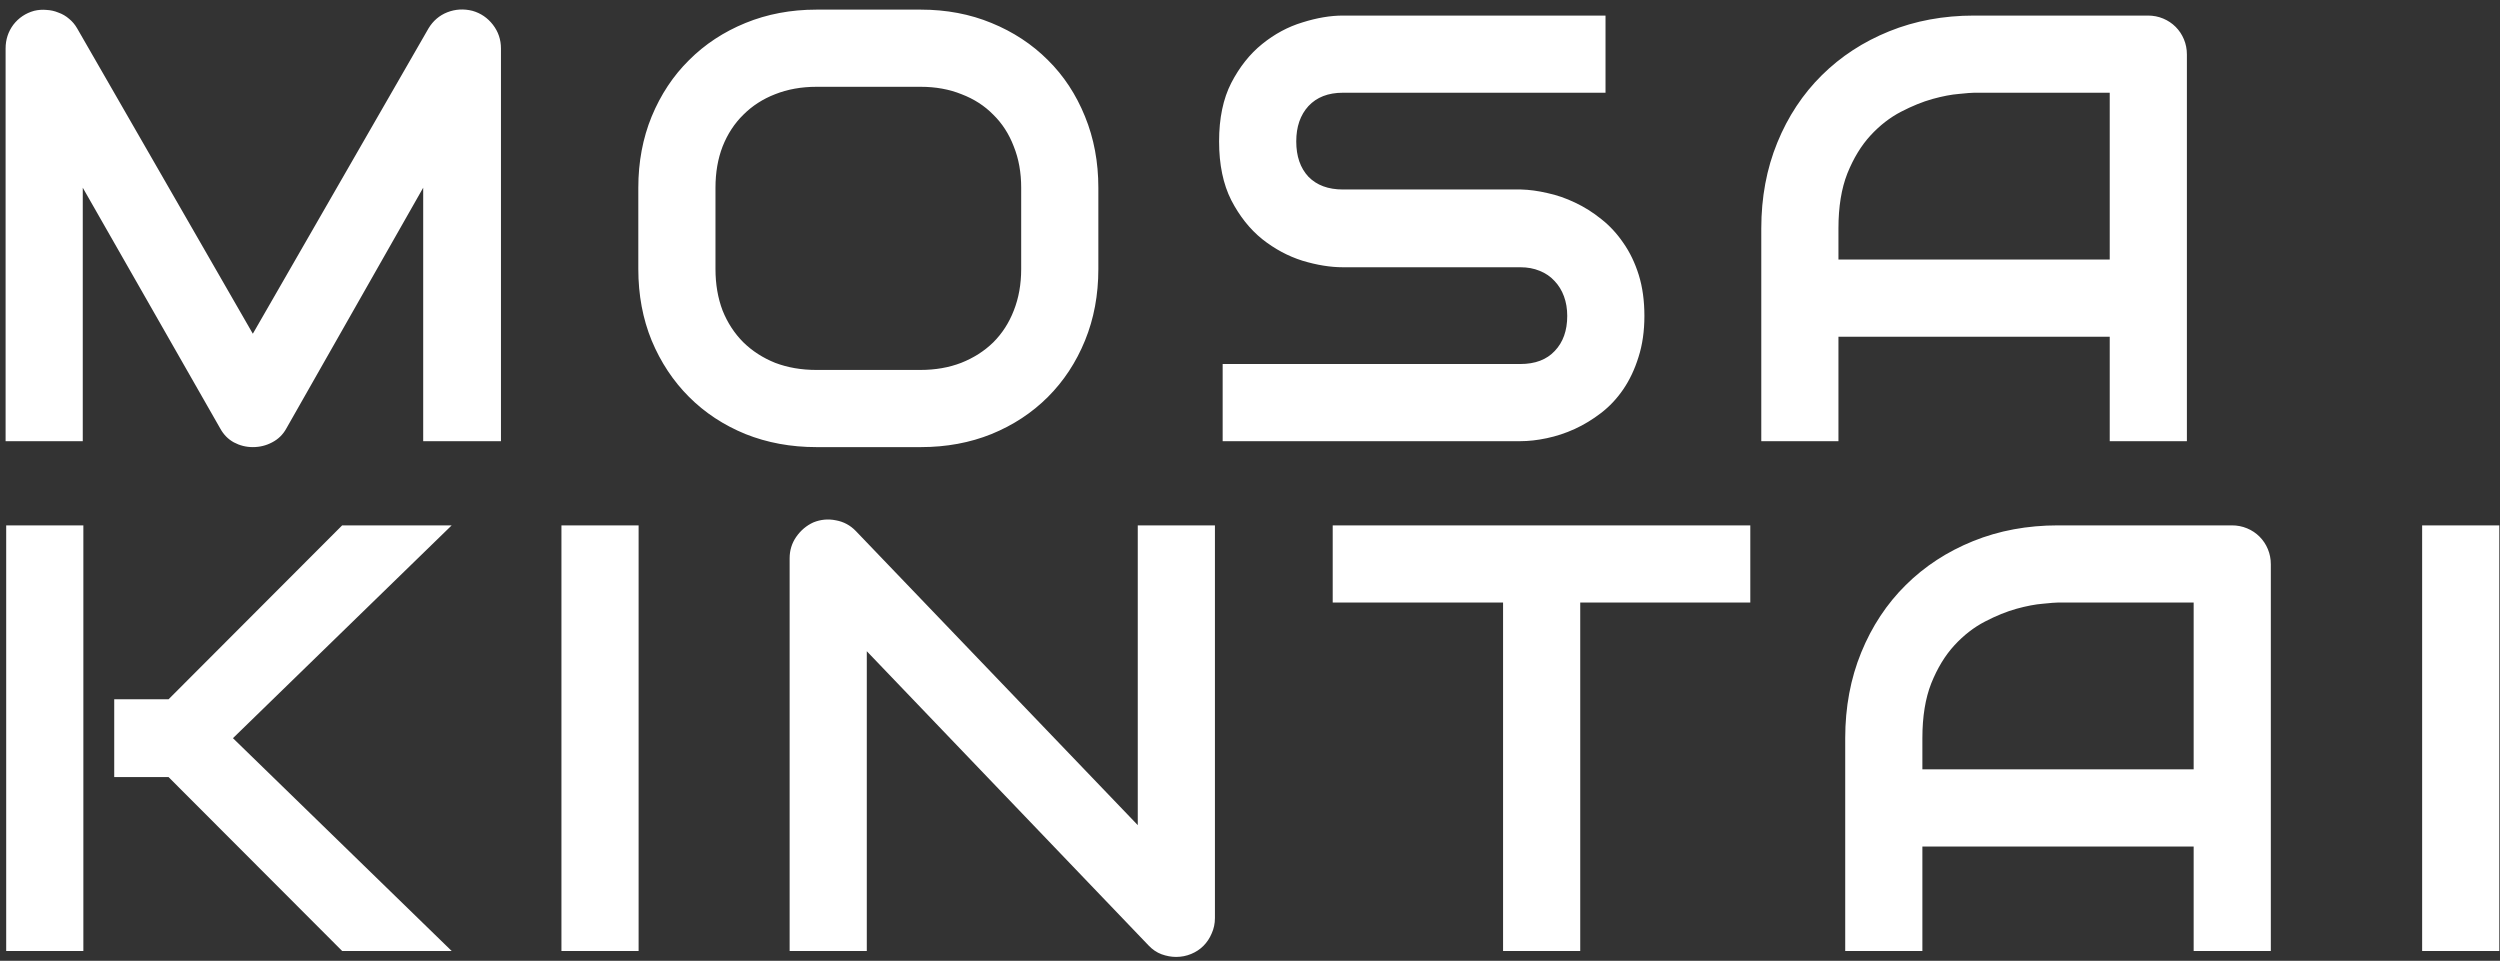 <svg width="255" height="98" viewBox="0 0 255 98" fill="none" xmlns="http://www.w3.org/2000/svg">
<rect x="0" y="0" width="255" height="98" fill="#333333" stroke="none"/>
<path d="M51.098 45H43.166V19.146L29.21 43.698C28.867 44.324 28.383 44.798 27.757 45.121C27.151 45.444 26.495 45.605 25.789 45.605C25.103 45.605 24.457 45.444 23.852 45.121C23.266 44.798 22.802 44.324 22.459 43.698L8.442 19.146V45H0.571V4.948C0.571 4.04 0.834 3.233 1.358 2.526C1.903 1.82 2.61 1.346 3.478 1.104C3.901 1.003 4.325 0.972 4.749 1.013C5.173 1.033 5.577 1.124 5.96 1.285C6.364 1.426 6.727 1.638 7.05 1.921C7.373 2.183 7.645 2.506 7.867 2.89L25.789 34.041L43.711 2.89C44.175 2.123 44.811 1.578 45.618 1.255C46.446 0.932 47.303 0.882 48.191 1.104C49.039 1.346 49.735 1.82 50.28 2.526C50.825 3.233 51.098 4.04 51.098 4.948V45ZM112.032 27.441C112.032 30.085 111.578 32.517 110.67 34.737C109.762 36.957 108.5 38.875 106.886 40.489C105.271 42.104 103.354 43.365 101.134 44.273C98.934 45.161 96.532 45.605 93.928 45.605H83.272C80.669 45.605 78.257 45.161 76.037 44.273C73.817 43.365 71.9 42.104 70.285 40.489C68.67 38.875 67.399 36.957 66.471 34.737C65.562 32.517 65.108 30.085 65.108 27.441V19.146C65.108 16.523 65.562 14.101 66.471 11.881C67.399 9.641 68.67 7.723 70.285 6.129C71.9 4.514 73.817 3.253 76.037 2.345C78.257 1.437 80.669 0.982 83.272 0.982H93.928C96.532 0.982 98.934 1.437 101.134 2.345C103.354 3.253 105.271 4.514 106.886 6.129C108.5 7.723 109.762 9.641 110.67 11.881C111.578 14.101 112.032 16.523 112.032 19.146V27.441ZM104.161 19.146C104.161 17.592 103.909 16.19 103.404 14.938C102.92 13.667 102.223 12.587 101.315 11.699C100.427 10.791 99.347 10.095 98.076 9.61C96.825 9.106 95.442 8.854 93.928 8.854H83.272C81.738 8.854 80.336 9.106 79.064 9.61C77.813 10.095 76.733 10.791 75.825 11.699C74.917 12.587 74.21 13.667 73.706 14.938C73.222 16.19 72.979 17.592 72.979 19.146V27.441C72.979 28.995 73.222 30.408 73.706 31.68C74.21 32.931 74.917 34.011 75.825 34.919C76.733 35.807 77.813 36.503 79.064 37.008C80.336 37.492 81.738 37.734 83.272 37.734H93.868C95.402 37.734 96.794 37.492 98.046 37.008C99.317 36.503 100.407 35.807 101.315 34.919C102.223 34.011 102.92 32.931 103.404 31.68C103.909 30.408 104.161 28.995 104.161 27.441V19.146ZM167.729 32.225C167.729 33.779 167.527 35.181 167.124 36.433C166.74 37.664 166.226 38.754 165.58 39.702C164.934 40.651 164.177 41.458 163.309 42.124C162.441 42.79 161.543 43.335 160.615 43.759C159.686 44.183 158.738 44.495 157.769 44.697C156.821 44.899 155.922 45 155.075 45H124.711V37.129H155.075C156.588 37.129 157.759 36.685 158.587 35.797C159.434 34.909 159.858 33.718 159.858 32.225C159.858 31.498 159.747 30.832 159.525 30.227C159.303 29.621 158.98 29.096 158.556 28.652C158.153 28.208 157.648 27.865 157.043 27.623C156.457 27.381 155.801 27.26 155.075 27.26H136.971C135.7 27.26 134.327 27.038 132.854 26.594C131.381 26.13 130.008 25.393 128.737 24.384C127.486 23.375 126.436 22.053 125.588 20.418C124.761 18.783 124.347 16.785 124.347 14.424C124.347 12.062 124.761 10.075 125.588 8.46C126.436 6.825 127.486 5.503 128.737 4.494C130.008 3.465 131.381 2.728 132.854 2.284C134.327 1.82 135.7 1.588 136.971 1.588H163.763V9.459H136.971C135.478 9.459 134.307 9.913 133.46 10.821C132.632 11.729 132.218 12.93 132.218 14.424C132.218 15.938 132.632 17.138 133.46 18.026C134.307 18.894 135.478 19.328 136.971 19.328H155.075H155.135C155.983 19.348 156.881 19.469 157.83 19.691C158.778 19.893 159.717 20.216 160.645 20.66C161.594 21.104 162.492 21.669 163.339 22.355C164.187 23.021 164.934 23.829 165.58 24.777C166.246 25.726 166.77 26.816 167.154 28.047C167.537 29.278 167.729 30.671 167.729 32.225ZM223.063 45H215.192V34.344H187.522V45H179.651V23.294C179.651 20.125 180.196 17.209 181.286 14.545C182.375 11.881 183.889 9.59 185.827 7.673C187.764 5.756 190.055 4.262 192.699 3.192C195.343 2.123 198.229 1.588 201.357 1.588H219.097C219.642 1.588 220.157 1.689 220.641 1.891C221.125 2.092 221.549 2.375 221.913 2.738C222.276 3.102 222.558 3.525 222.76 4.01C222.962 4.494 223.063 5.009 223.063 5.554V45ZM187.522 26.473H215.192V9.459H201.357C201.115 9.459 200.6 9.499 199.813 9.58C199.046 9.641 198.148 9.812 197.119 10.095C196.109 10.377 195.04 10.811 193.91 11.396C192.779 11.982 191.74 12.789 190.791 13.818C189.843 14.848 189.056 16.139 188.43 17.693C187.825 19.227 187.522 21.094 187.522 23.294V26.473ZM46.072 97H34.901L17.191 79.26H11.651V71.328H17.191L34.901 53.588H46.072L23.761 75.294L46.072 97ZM8.503 97H0.632V53.588H8.503V97ZM65.138 97H57.267V53.588H65.138V97ZM123.923 93.64C123.923 94.205 123.812 94.73 123.59 95.214C123.389 95.698 123.106 96.122 122.743 96.485C122.4 96.829 121.986 97.101 121.502 97.303C121.017 97.505 120.503 97.606 119.958 97.606C119.473 97.606 118.979 97.515 118.474 97.333C117.99 97.151 117.556 96.859 117.172 96.455L88.413 66.424V97H80.542V56.948C80.542 56.141 80.764 55.414 81.208 54.769C81.672 54.102 82.257 53.608 82.963 53.285C83.71 52.982 84.477 52.912 85.264 53.073C86.051 53.215 86.728 53.578 87.293 54.163L116.052 84.164V53.588H123.923V93.64ZM178.531 61.459H161.184V97H153.313V61.459H135.936V53.588H178.531V61.459ZM231.624 97H223.753V86.344H196.083V97H188.212V75.294C188.212 72.125 188.757 69.209 189.847 66.545C190.937 63.881 192.45 61.59 194.388 59.673C196.325 57.755 198.616 56.262 201.26 55.192C203.904 54.123 206.79 53.588 209.918 53.588H227.658C228.203 53.588 228.718 53.689 229.202 53.891C229.687 54.092 230.111 54.375 230.474 54.738C230.837 55.102 231.12 55.525 231.321 56.01C231.523 56.494 231.624 57.009 231.624 57.554V97ZM196.083 78.473H223.753V61.459H209.918C209.676 61.459 209.161 61.499 208.374 61.58C207.607 61.641 206.709 61.812 205.68 62.095C204.671 62.377 203.601 62.811 202.471 63.397C201.341 63.982 200.301 64.789 199.353 65.818C198.404 66.848 197.617 68.139 196.991 69.693C196.386 71.227 196.083 73.094 196.083 75.294V78.473ZM254.929 97H247.058V53.588H254.929V97Z" fill="white"/>
</svg>


